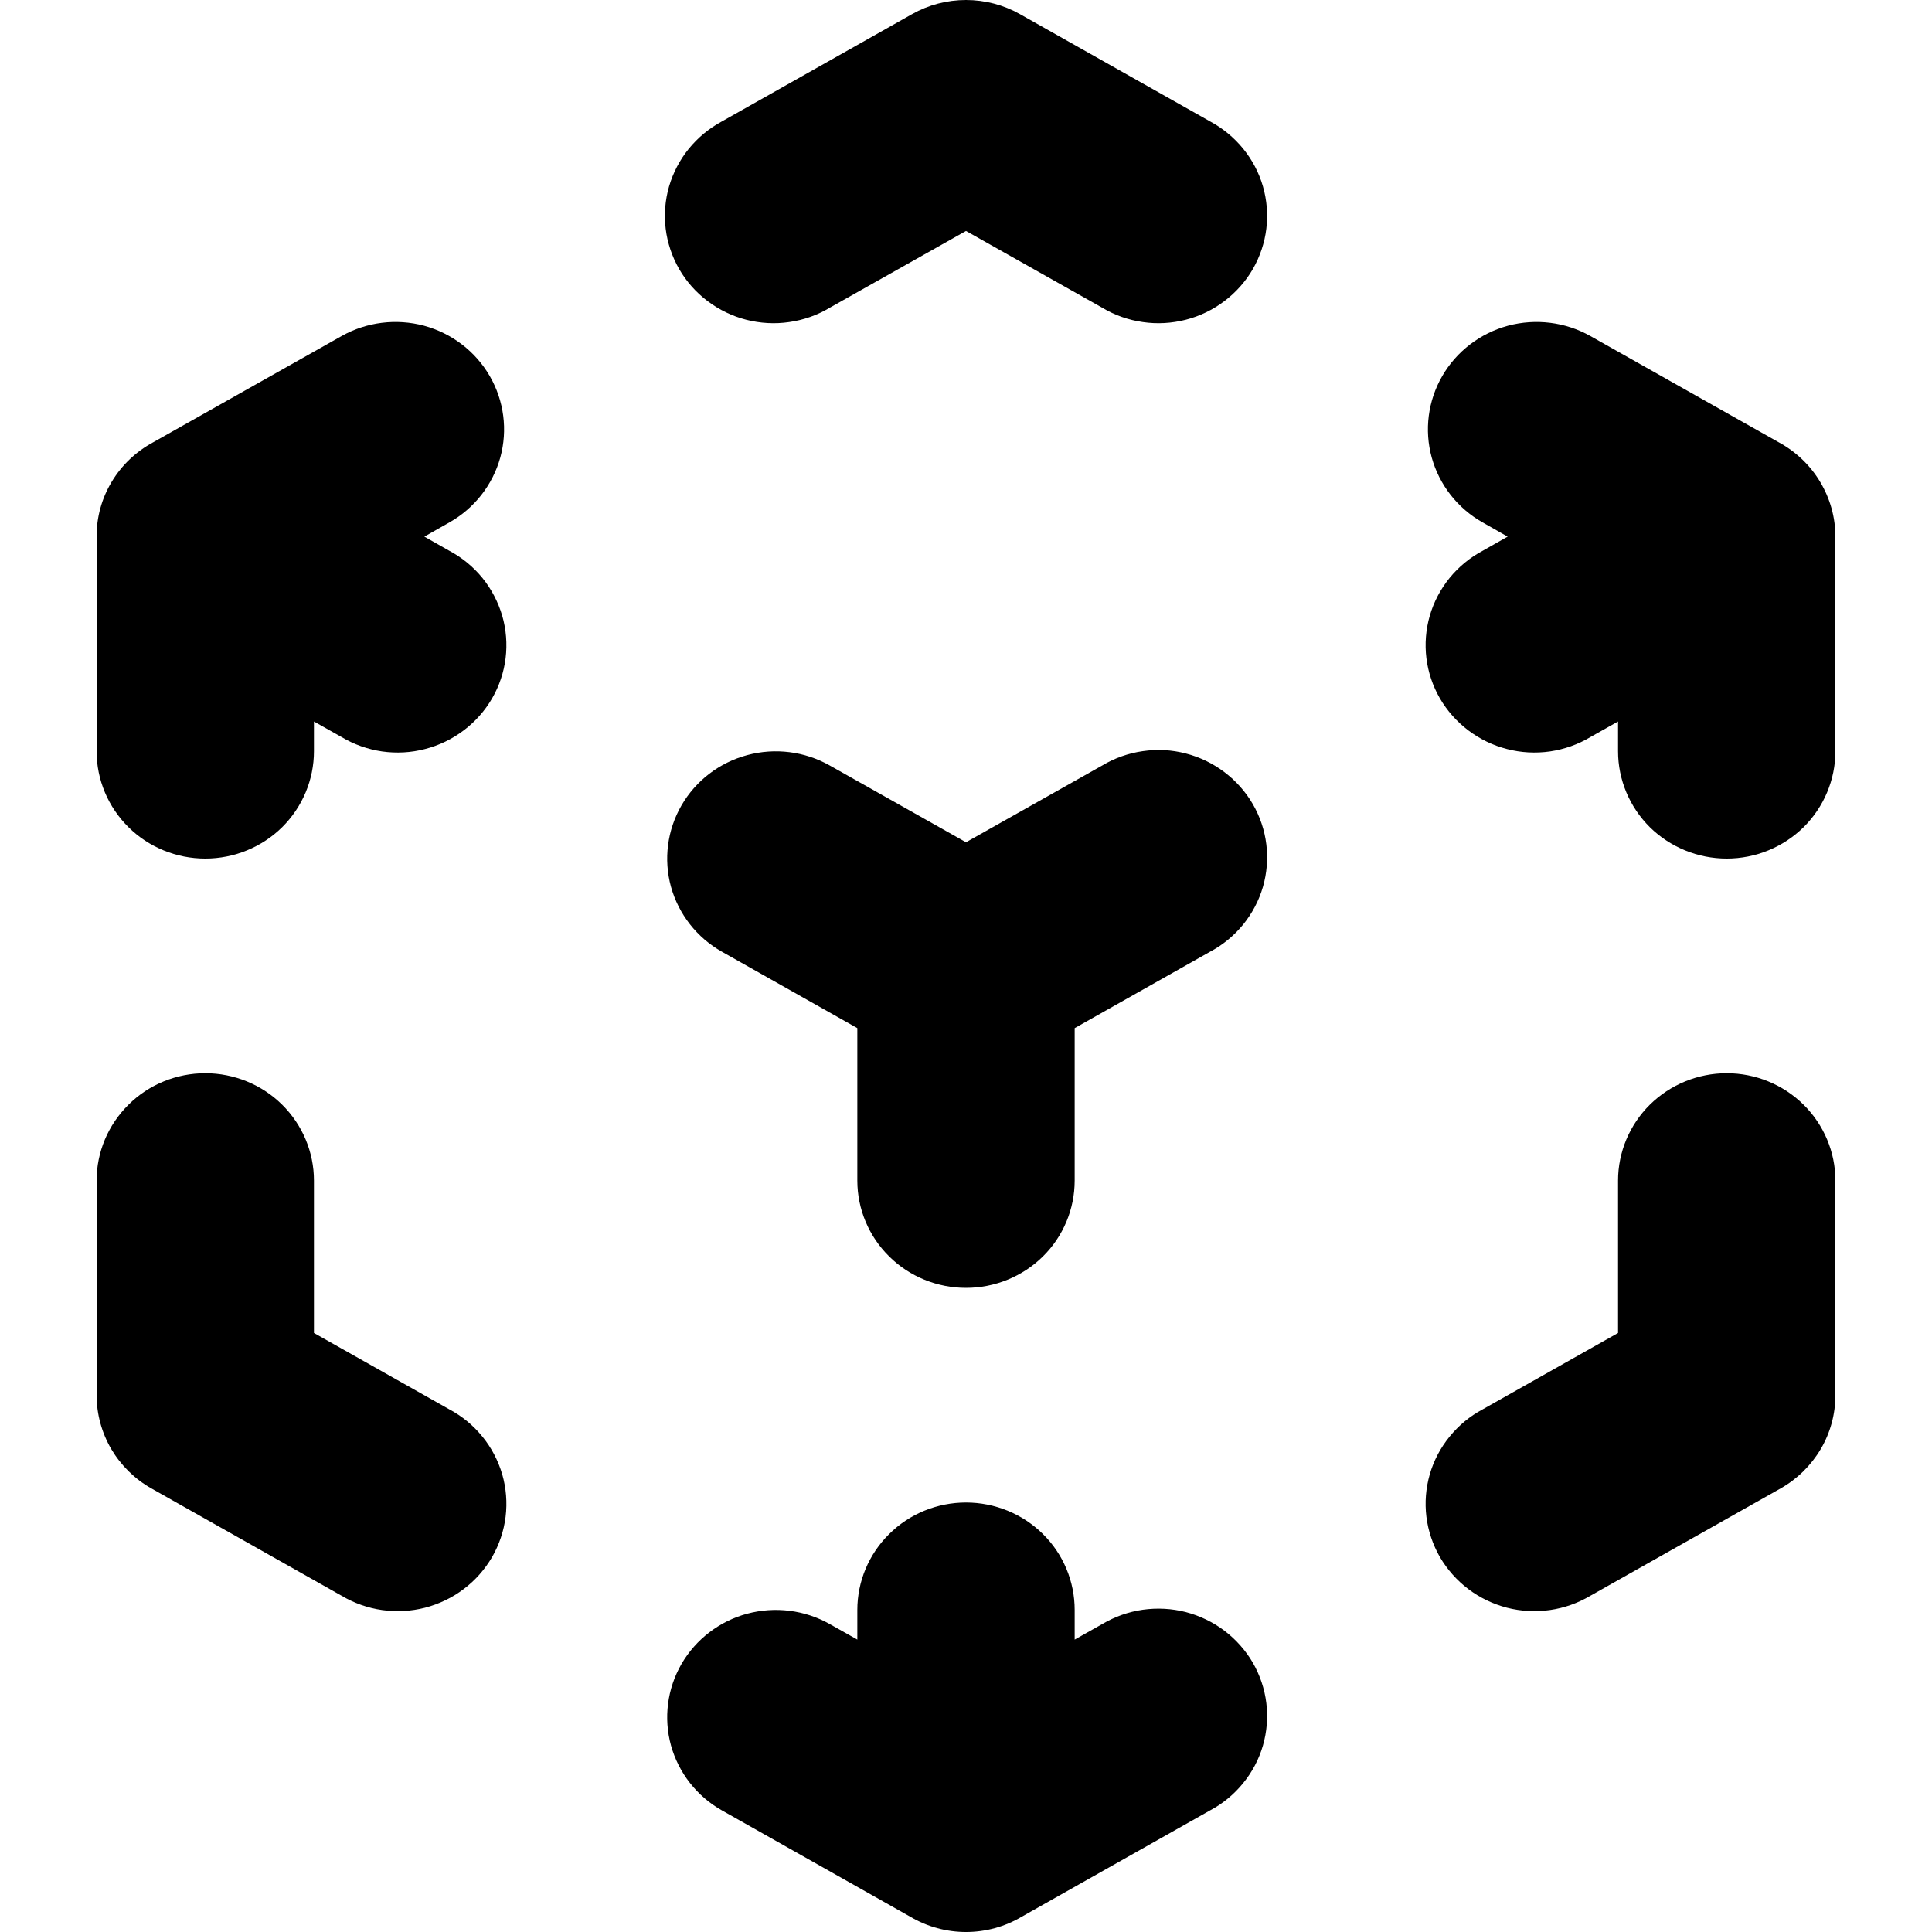 <svg viewBox="0 0 20 20" xmlns="http://www.w3.org/2000/svg" id="icon">
  <path fill-rule="evenodd" d="M9.442 0.146C9.612 0.05 9.804 0 10 0C10.196 0 10.388 0.05 10.558 0.146L12.527 1.257C12.659 1.328 12.775 1.424 12.869 1.539C12.963 1.655 13.033 1.787 13.074 1.93C13.115 2.072 13.127 2.221 13.109 2.368C13.091 2.515 13.043 2.657 12.969 2.786C12.894 2.915 12.794 3.027 12.675 3.117C12.556 3.207 12.42 3.273 12.275 3.31C12.13 3.347 11.979 3.356 11.83 3.334C11.682 3.313 11.539 3.263 11.411 3.186L10 2.391L8.589 3.186C8.461 3.263 8.318 3.313 8.17 3.334C8.021 3.356 7.87 3.347 7.725 3.31C7.58 3.273 7.444 3.207 7.325 3.117C7.205 3.027 7.106 2.915 7.031 2.786C6.957 2.657 6.909 2.515 6.891 2.368C6.873 2.221 6.885 2.072 6.926 1.93C6.968 1.787 7.037 1.655 7.131 1.539C7.225 1.424 7.341 1.328 7.473 1.257L9.442 0.146ZM5.07 3.893C5.218 4.149 5.257 4.452 5.179 4.736C5.1 5.02 4.911 5.262 4.652 5.408L4.393 5.555L4.652 5.702C4.784 5.772 4.9 5.868 4.994 5.983C5.088 6.099 5.157 6.232 5.199 6.374C5.24 6.516 5.252 6.666 5.234 6.813C5.216 6.96 5.168 7.102 5.094 7.23C5.019 7.359 4.92 7.471 4.8 7.561C4.681 7.651 4.545 7.717 4.4 7.754C4.255 7.792 4.104 7.8 3.955 7.779C3.807 7.757 3.664 7.707 3.536 7.63L3.25 7.469V7.777C3.25 8.072 3.131 8.354 2.921 8.563C2.71 8.771 2.423 8.888 2.125 8.888C1.827 8.888 1.54 8.771 1.33 8.563C1.119 8.354 1 8.072 1 7.777V5.555C0.999 5.355 1.053 5.159 1.156 4.988C1.259 4.816 1.407 4.675 1.585 4.579L3.536 3.479C3.795 3.333 4.102 3.295 4.39 3.372C4.677 3.45 4.922 3.637 5.07 3.893ZM14.93 3.893C15.078 3.637 15.323 3.45 15.61 3.372C15.898 3.295 16.205 3.333 16.464 3.479L18.414 4.579C18.591 4.675 18.739 4.816 18.842 4.988C18.945 5.16 19 5.355 19 5.555V7.777C19 8.072 18.881 8.354 18.671 8.563C18.459 8.771 18.173 8.888 17.875 8.888C17.577 8.888 17.291 8.771 17.079 8.563C16.869 8.354 16.75 8.072 16.75 7.777V7.469L16.464 7.63C16.336 7.707 16.193 7.757 16.045 7.779C15.896 7.8 15.745 7.792 15.6 7.754C15.455 7.717 15.319 7.651 15.2 7.561C15.081 7.471 14.981 7.359 14.906 7.23C14.832 7.102 14.784 6.96 14.766 6.813C14.748 6.666 14.76 6.516 14.801 6.374C14.842 6.232 14.912 6.099 15.006 5.983C15.1 5.868 15.216 5.772 15.348 5.702L15.607 5.555L15.348 5.408C15.089 5.262 14.9 5.02 14.821 4.736C14.743 4.452 14.782 4.149 14.93 3.893ZM7.055 8.337C7.203 8.081 7.448 7.894 7.735 7.817C8.023 7.739 8.33 7.778 8.589 7.924L10 8.719L11.411 7.924C11.539 7.847 11.682 7.797 11.83 7.776C11.979 7.754 12.13 7.762 12.275 7.8C12.42 7.837 12.556 7.903 12.675 7.993C12.794 8.083 12.894 8.195 12.969 8.324C13.043 8.452 13.091 8.594 13.109 8.741C13.127 8.888 13.115 9.038 13.074 9.18C13.033 9.322 12.963 9.455 12.869 9.571C12.775 9.686 12.659 9.782 12.527 9.852L11.125 10.643V12.221C11.125 12.516 11.007 12.799 10.796 13.007C10.585 13.215 10.298 13.332 10 13.332C9.702 13.332 9.415 13.215 9.205 13.007C8.994 12.799 8.875 12.516 8.875 12.221V10.643L7.473 9.852C7.214 9.706 7.025 9.464 6.946 9.18C6.868 8.896 6.907 8.593 7.055 8.337ZM2.125 11.11C2.423 11.11 2.71 11.227 2.921 11.436C3.131 11.644 3.25 11.927 3.25 12.221V13.799L4.652 14.59C4.784 14.66 4.9 14.756 4.994 14.872C5.088 14.987 5.157 15.12 5.199 15.262C5.24 15.405 5.252 15.554 5.234 15.701C5.216 15.848 5.168 15.99 5.094 16.119C5.019 16.247 4.92 16.36 4.8 16.45C4.681 16.54 4.545 16.605 4.4 16.643C4.255 16.68 4.104 16.688 3.955 16.667C3.807 16.646 3.664 16.595 3.536 16.519L1.567 15.408C1.395 15.311 1.252 15.17 1.152 15.001C1.053 14.832 1 14.639 1 14.443V12.221C1 11.927 1.119 11.644 1.33 11.436C1.54 11.227 1.827 11.11 2.125 11.11ZM17.875 11.11C18.173 11.11 18.459 11.227 18.671 11.436C18.881 11.644 19 11.927 19 12.221V14.443C19 14.639 18.948 14.832 18.848 15.001C18.748 15.17 18.605 15.311 18.433 15.408L16.464 16.519C16.336 16.595 16.193 16.646 16.045 16.667C15.896 16.688 15.745 16.68 15.6 16.643C15.455 16.605 15.319 16.54 15.2 16.45C15.081 16.36 14.981 16.247 14.906 16.119C14.832 15.99 14.784 15.848 14.766 15.701C14.748 15.554 14.76 15.405 14.801 15.262C14.842 15.12 14.912 14.987 15.006 14.872C15.1 14.756 15.216 14.66 15.348 14.59L16.75 13.799V12.221C16.75 11.927 16.869 11.644 17.079 11.436C17.291 11.227 17.577 11.11 17.875 11.11ZM7.055 17.225C7.203 16.97 7.448 16.782 7.735 16.705C8.023 16.628 8.33 16.666 8.589 16.812L8.875 16.973V16.666C8.875 16.371 8.994 16.088 9.205 15.88C9.415 15.671 9.702 15.554 10 15.554C10.298 15.554 10.585 15.671 10.796 15.88C11.007 16.088 11.125 16.371 11.125 16.666V16.973L11.411 16.812C11.539 16.736 11.682 16.685 11.83 16.664C11.979 16.643 12.13 16.651 12.275 16.688C12.42 16.726 12.556 16.791 12.675 16.881C12.794 16.971 12.894 17.084 12.969 17.212C13.043 17.341 13.091 17.483 13.109 17.63C13.127 17.777 13.115 17.926 13.074 18.069C13.033 18.211 12.963 18.344 12.869 18.459C12.775 18.575 12.659 18.671 12.527 18.741L10.575 19.843C10.401 19.946 10.203 20 10 20C9.798 20 9.599 19.946 9.425 19.843L7.473 18.741C7.214 18.595 7.025 18.353 6.946 18.069C6.868 17.785 6.907 17.481 7.055 17.225Z"/>
</svg>
